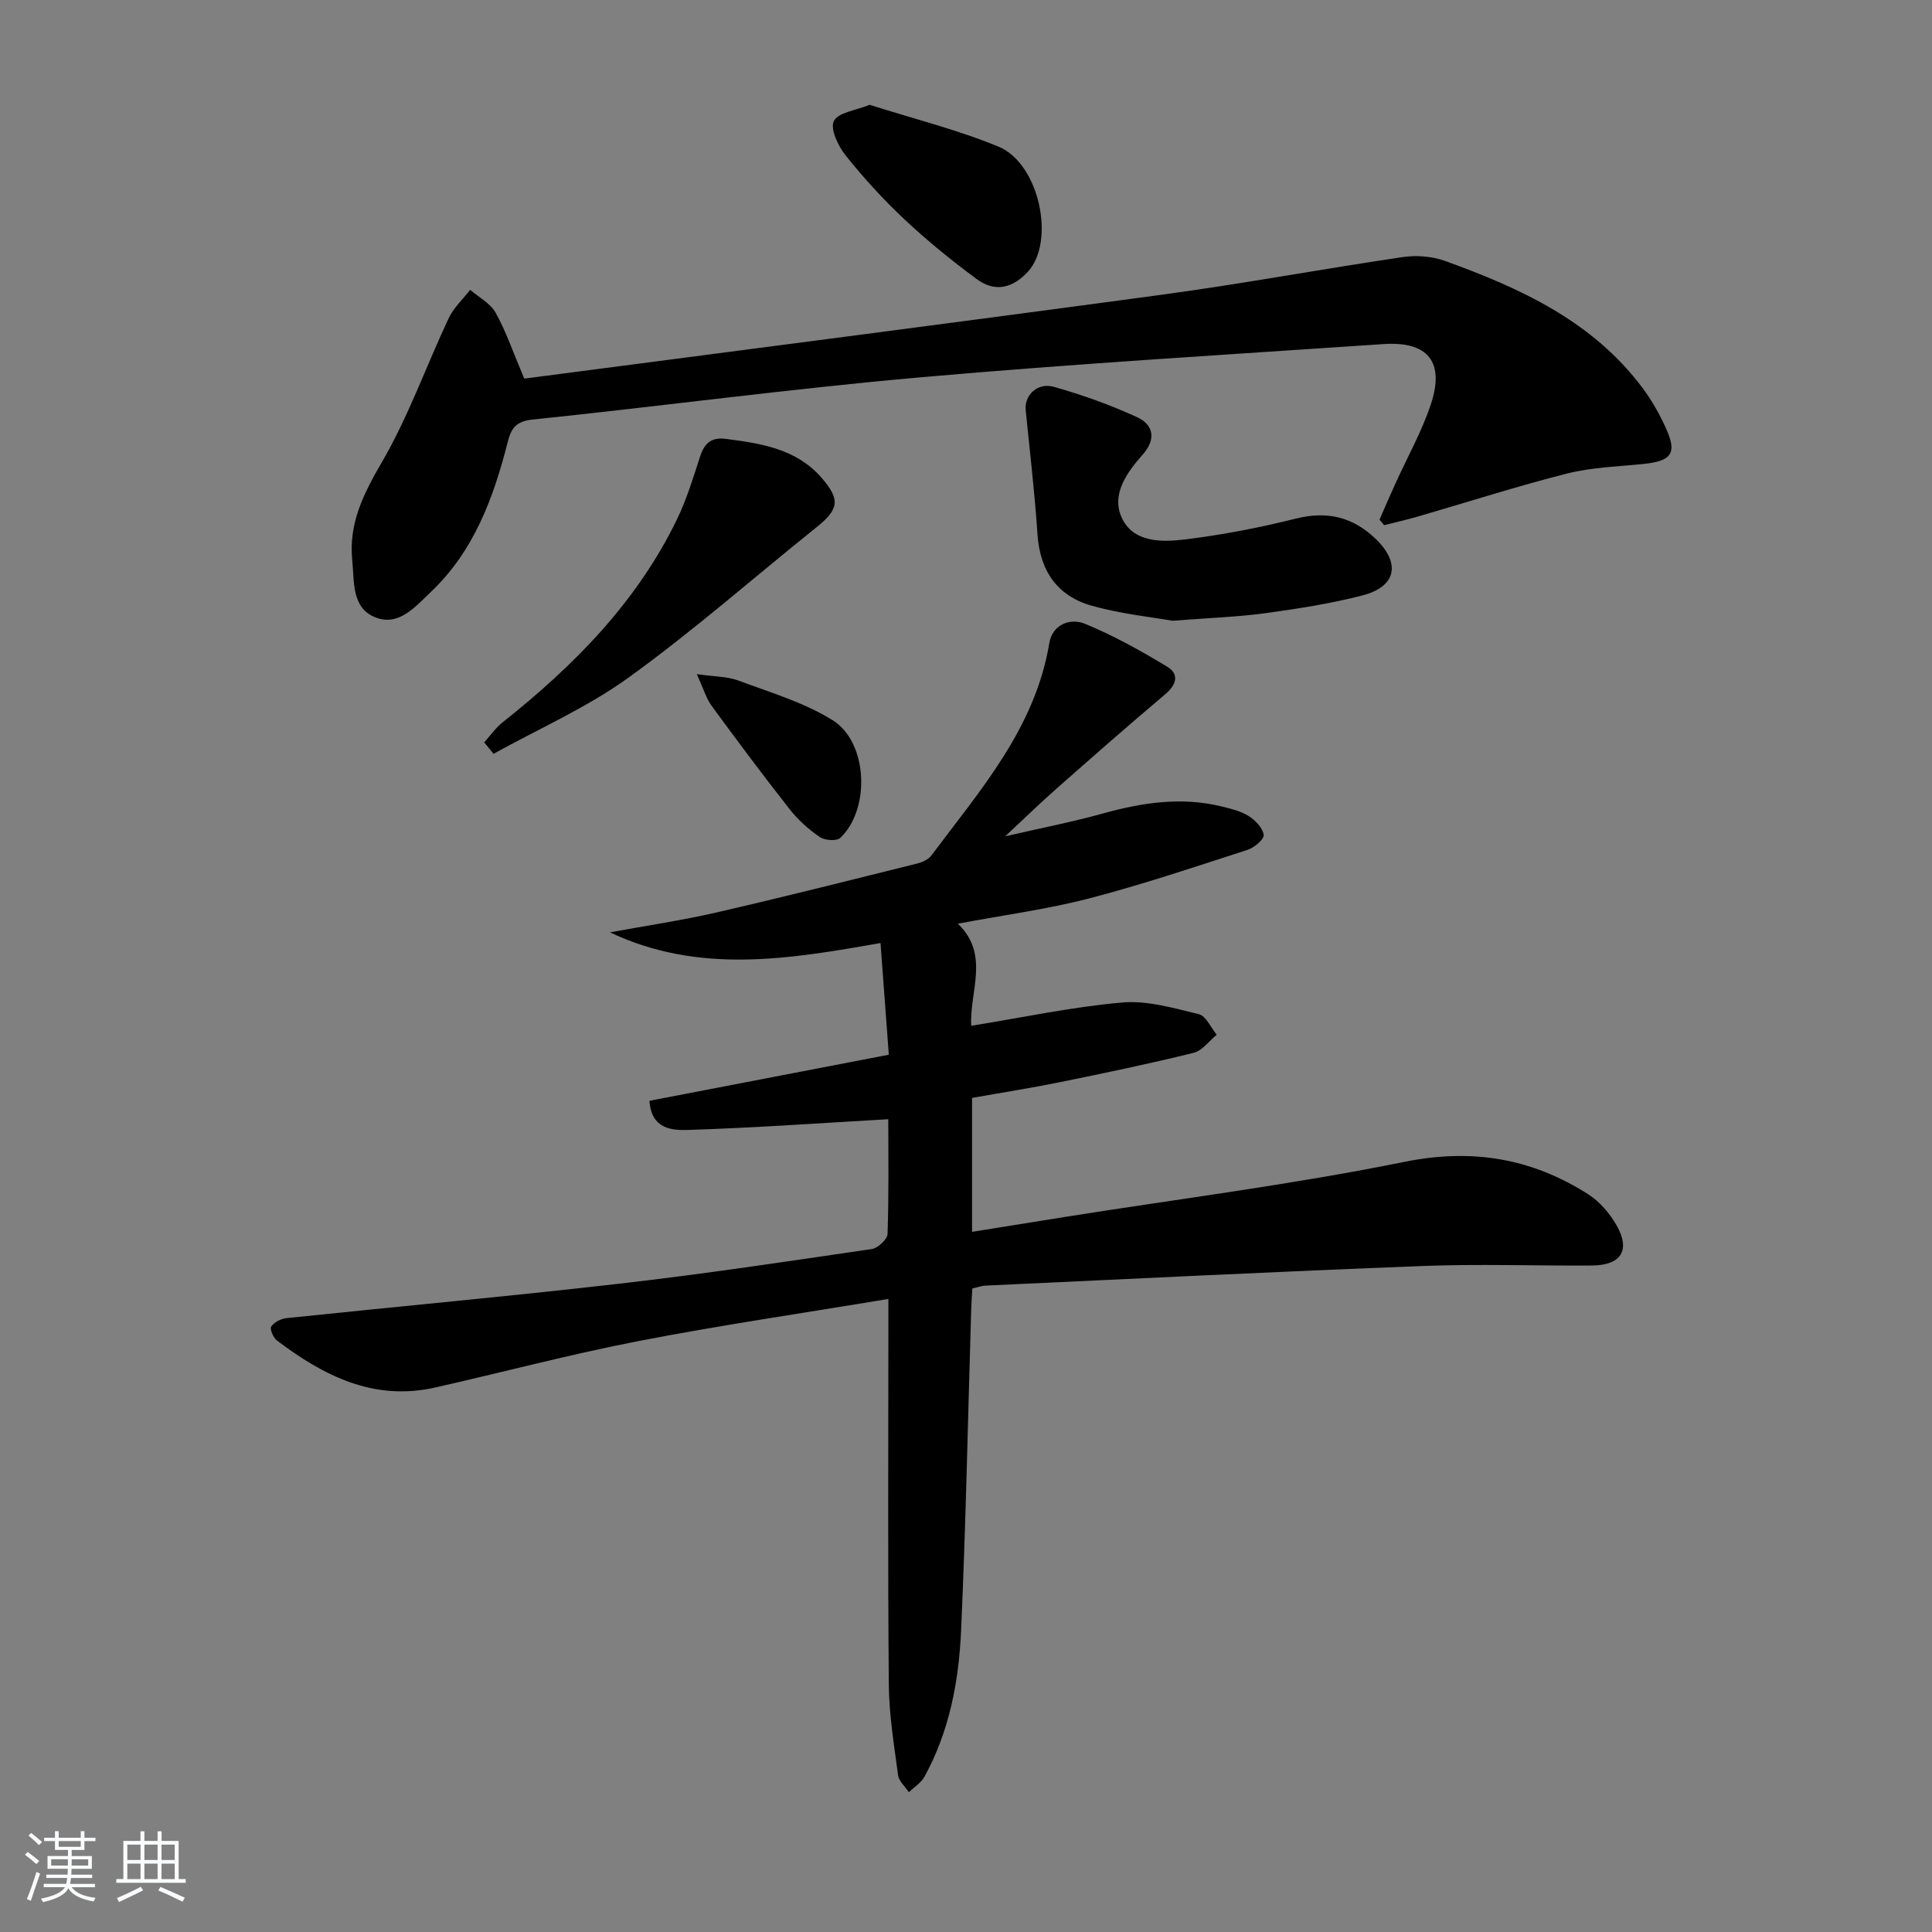 <svg enable-background="new 0 0 400 400" viewBox="0 0 400 400" xmlns="http://www.w3.org/2000/svg"><rect x="0" y="0" width="400" height="400" fill="#808080" stroke="none"/><path d="m5.17 384 .55-.58c.85.61 1.65 1.24 2.4 1.87l-.59.64c-.83-.73-1.62-1.38-2.36-1.93m1.22 9.53-.82-.34c.71-1.76 1.37-3.64 1.98-5.63.24.13.5.25.76.36-.6 1.67-1.24 3.54-1.92 5.61m-.5-13.5.57-.54c.56.44 1.31 1.06 2.26 1.87l-.65.64c-.67-.66-1.4-1.32-2.18-1.97m3.25.46h2.24v-1.36h.77v1.36h4.57v-1.36h.76v1.36h2.28v.69h-2.28v1.84h-2.64v1.26h4.18v2.64h-4.21c0 .45-.02.86-.05 1.21h4.32v.69h-4.38c-.04.34-.1.75-.19 1.22h5.15v.69h-4.82c.87 1.19 2.51 1.92 4.93 2.19-.17.31-.3.57-.37.76-2.77-.49-4.52-1.41-5.26-2.76-.56 1.26-2.3 2.23-5.24 2.9-.12-.24-.26-.48-.43-.72 2.73-.55 4.38-1.34 4.96-2.38h-4.38v-.69h4.65c.1-.38.17-.79.21-1.22h-4.32v-.69h4.4c.03-.34.05-.75.05-1.21h-4.2v-2.64h4.23v-1.26h-2.69v-1.84h-2.24zm1.46 4.46v1.29h3.45c.01-.4.02-.57.01-.53v-.32-.45h-3.46zm1.55-2.59h4.57v-1.19h-4.57zm6.11 2.59h-3.42v.77c-.01.19-.01.37-.02.53h3.44z" fill="#fafbfc"/><path d="m32.63 379.16h.82v1.98h3.54v7.89h1.46v.78h-14.37v-.78h1.46v-7.89h3.54v-1.98h.82v1.98h2.73zm-3.49 11.48.5.73c-1.61.82-3.28 1.63-5 2.42-.13-.27-.28-.55-.44-.82 1.75-.73 3.4-1.5 4.94-2.33m-2.78-5.55h2.73v-3.18h-2.73zm0 3.95h2.73v-3.2h-2.73zm3.54-3.95h2.73v-3.18h-2.73zm0 3.95h2.73v-3.2h-2.73zm7.89 4.68c-1.84-.92-3.51-1.7-5.02-2.32l.45-.73c1.89.8 3.57 1.55 5.04 2.23zm-1.62-11.81h-2.73v3.18h2.73zm-2.73 7.13h2.73v-3.2h-2.73z" fill="#fafbfc"/><g fill="#000001"><path d="m201.31 266.76c-.09 1.62-.2 3.08-.24 4.54-.67 22.12-1.1 44.25-2.09 66.35-.47 10.47-2.42 20.81-7.58 30.2-.7 1.27-2.13 2.15-3.23 3.21-.77-1.17-2.06-2.27-2.23-3.51-.83-6.24-1.87-12.52-1.92-18.8-.22-24.49-.09-48.99-.09-73.49 0-1.78 0-3.56 0-6.33-17.7 2.95-34.73 5.43-51.62 8.7-14.16 2.74-28.14 6.46-42.22 9.64-12.69 2.87-23.06-2.41-32.75-9.73-.76-.57-1.52-2.39-1.19-2.89.61-.9 2-1.62 3.14-1.74 22.96-2.41 45.96-4.5 68.9-7.13 17.48-2.01 34.9-4.62 52.31-7.18 1.26-.19 3.23-2.01 3.26-3.13.28-8.31.15-16.62.15-23.75-14 .8-27.68 1.78-41.37 2.22-3.29.11-7.68-.07-8.08-6.03 16.29-3.14 32.56-6.27 49.56-9.54-.55-7.44-1.12-15.12-1.72-23.13-19.07 3.38-37.69 6.48-56.01-2.21 7.36-1.35 14.78-2.45 22.07-4.12 13.89-3.19 27.71-6.69 41.54-10.13 1.06-.26 2.31-.83 2.93-1.66 10.12-13.55 21.5-26.37 24.42-43.98.64-3.84 4.31-5.26 7.39-3.99 5.91 2.43 11.56 5.58 17.04 8.9 2.48 1.5 1.94 3.69-.41 5.67-7.59 6.4-15.05 12.96-22.5 19.53-3.36 2.96-6.56 6.08-10.66 9.9 7.37-1.7 13.88-2.96 20.25-4.73 8.13-2.26 16.24-3.49 24.57-1.45 1.92.47 3.96.95 5.59 1.98 1.38.87 2.91 2.45 3.11 3.89.13.89-1.93 2.66-3.3 3.1-10.89 3.52-21.75 7.18-32.81 10.06-8.61 2.24-17.51 3.42-27.21 5.24 6.7 6.4 2.38 14.1 2.77 21.14 10.65-1.72 20.88-3.91 31.22-4.82 5.2-.46 10.68 1.15 15.89 2.41 1.5.36 2.5 2.79 3.72 4.26-1.59 1.29-2.99 3.31-4.79 3.75-9.17 2.26-18.42 4.19-27.67 6.07-5.99 1.22-12.03 2.16-18.2 3.26v27.73c6.75-1.08 13.23-2.13 19.7-3.16 23.29-3.69 46.73-6.65 69.82-11.33 14.05-2.84 26.34-.74 38.04 6.7 2.39 1.52 4.48 3.98 5.9 6.47 2.92 5.15.91 8.25-5.12 8.29-11.66.08-23.34-.35-34.99.1-30.25 1.16-60.49 2.67-90.73 4.07-.77.07-1.55.36-2.56.58z"/><path d="m108.54 78.39c44.01-5.77 88.13-11.43 132.21-17.4 16.59-2.25 33.07-5.32 49.64-7.76 2.84-.42 6.09-.18 8.77.79 15.61 5.63 30.56 12.46 40.9 26.29 1.97 2.64 3.63 5.58 4.96 8.59 2.22 4.99.99 6.57-4.81 7.16-5.27.54-10.67.69-15.77 1.98-10.42 2.64-20.68 5.95-31.02 8.94-2.26.66-4.57 1.17-6.85 1.75-.32-.38-.64-.76-.96-1.14 1.09-2.49 2.16-4.99 3.29-7.46 2.46-5.43 5.42-10.69 7.31-16.32 2.97-8.84-.51-13.2-9.79-12.57-31.99 2.16-64.02 4.07-95.95 6.89-26.79 2.36-53.48 5.96-80.24 8.74-3.43.36-4.39 1.81-5.12 4.67-2.93 11.55-7.01 22.59-15.93 31.04-3.22 3.05-6.65 7.22-11.56 5.2-4.86-2-4.24-7.36-4.69-11.77-.78-7.69 2.37-13.86 6.19-20.42 5.45-9.39 9.12-19.8 13.76-29.67 1.03-2.19 2.95-3.96 4.46-5.92 1.8 1.56 4.18 2.79 5.27 4.74 2.15 3.85 3.59 8.12 5.93 13.65z"/><path d="m242.74 128.52c-4.08-.73-10.55-1.38-16.72-3.12-7.12-2-10.72-7.21-11.22-14.78-.57-8.59-1.59-17.16-2.44-25.73-.3-3.04 2.41-5.76 5.82-4.8 5.87 1.65 11.68 3.73 17.22 6.27 3.45 1.58 4 4.59 1.18 7.76-3.27 3.69-6.49 8.17-4.39 12.94 2.34 5.31 8.31 5.22 13.21 4.62 7.71-.95 15.39-2.43 22.93-4.32 6.49-1.62 11.81-.3 16.5 4.22 5.22 5.04 4.28 9.87-2.73 11.69-6.56 1.7-13.32 2.75-20.05 3.67-5.57.78-11.24.96-19.31 1.58z"/><path d="m100.25 153.7c1.26-1.4 2.36-3 3.82-4.16 14.72-11.68 27.74-24.82 36.06-41.95 2.01-4.14 3.37-8.62 4.8-13.02.9-2.76 2.27-4.11 5.39-3.7 7.31.95 14.53 2.05 19.75 8.02 3.97 4.55 3.62 6.56-1.03 10.28-12.95 10.38-25.44 21.39-38.88 31.1-8.63 6.23-18.61 10.6-27.98 15.8-.64-.8-1.28-1.59-1.93-2.37z"/><path d="m180.05 21.7c9.08 2.89 18.13 5.14 26.66 8.65s11.84 19.7 6.1 25.91c-3.26 3.53-6.91 4.25-10.62 1.5-5.2-3.84-10.25-7.95-14.96-12.37-4.36-4.09-8.43-8.55-12.16-13.22-1.55-1.94-3.24-5.51-2.43-7.11.91-1.79 4.57-2.2 7.41-3.36z"/><path d="m144.26 139.57c3.74.54 6.35.48 8.61 1.33 6.61 2.47 13.58 4.52 19.5 8.2 7.34 4.56 7.87 18.42 1.61 24.37-.75.71-3.22.54-4.25-.17-2.3-1.57-4.48-3.52-6.2-5.71-5.54-7.04-10.9-14.23-16.2-21.46-1.1-1.5-1.63-3.43-3.07-6.56z"/></g></svg>